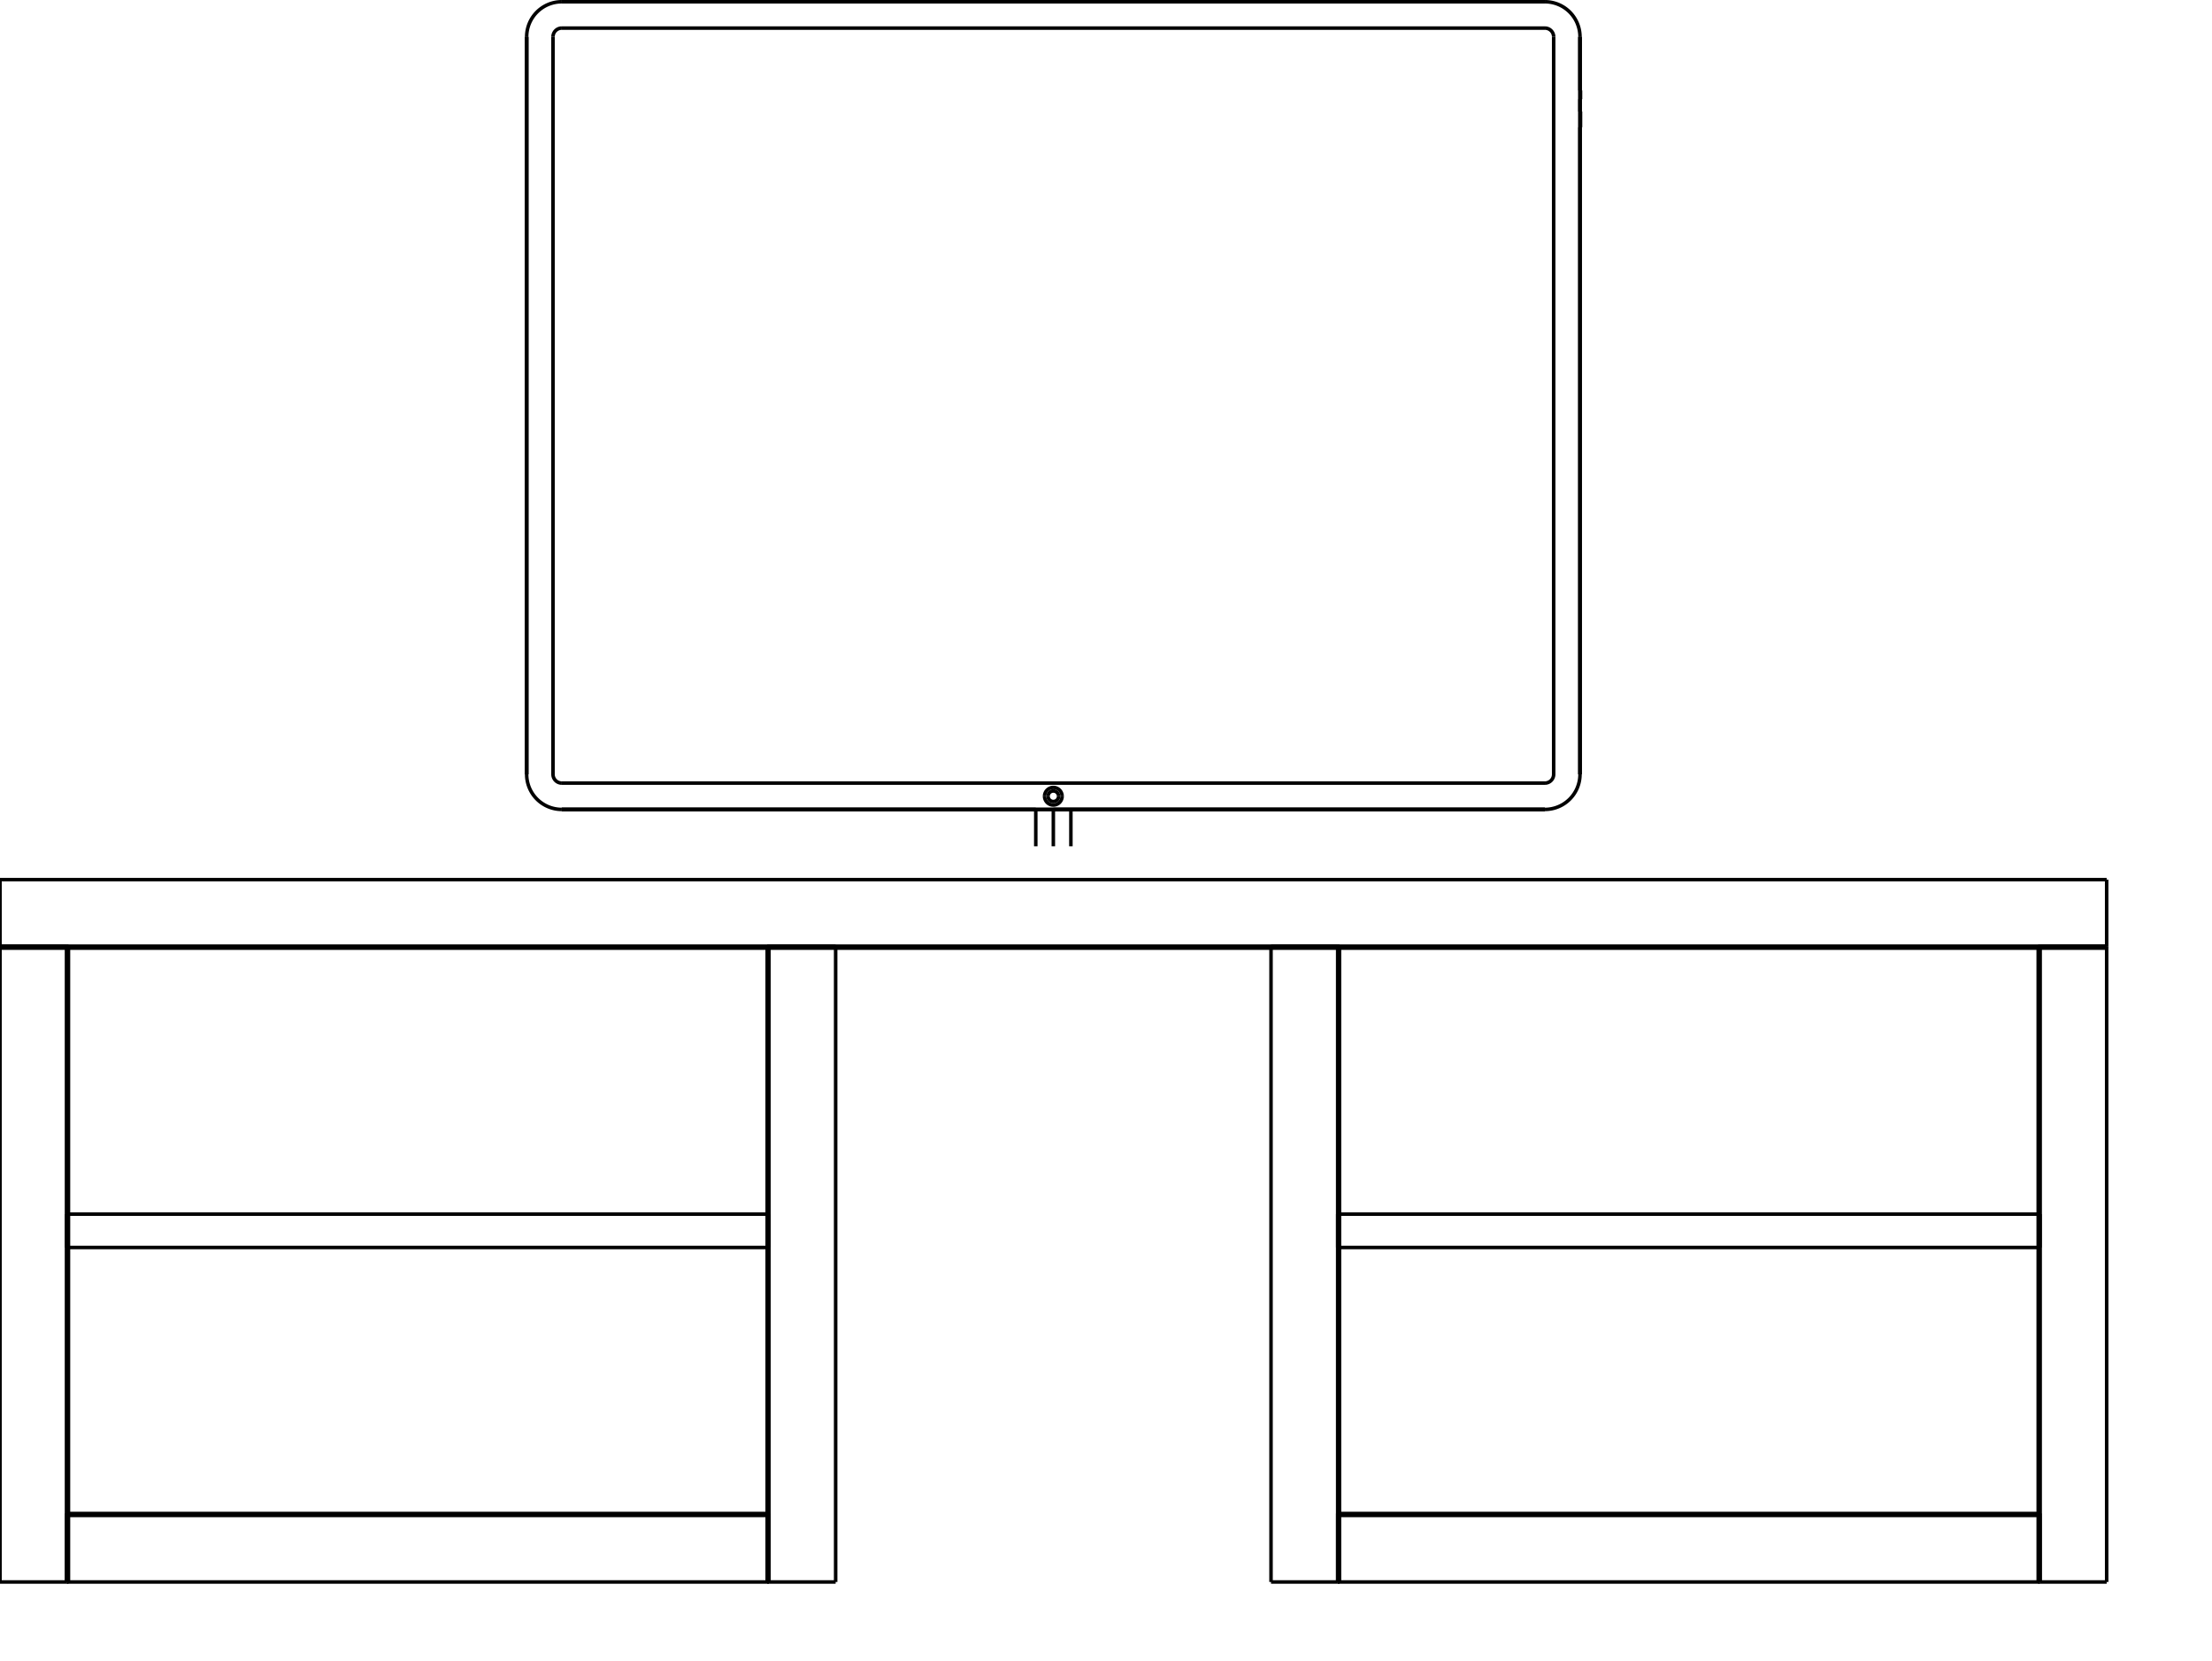 <?xml version="1.0" encoding="UTF-8"?>
<svg viewBox="0.0 -901.0  1260.0 946.1" preserveAspectRatio="xMinYMin meet" xmlns="http://www.w3.org/2000/svg" version="1.1">
    <desc>Powered by Aleker CAD Engine</desc>
    <g id="cad" bboxX="1200" bboxY="901">
        <path d="M 438.0 -362.0 L 476 -362" style="fill:none;stroke-width:2.0;stroke:black;"/>
        <path d="M 438.0 -0.0 L 476 -0" style="fill:none;stroke-width:2.0;stroke:black;"/>
        <path d="M 438.0 -362.0 L 438 -0" style="fill:none;stroke-width:2.0;stroke:black;"/>
        <path d="M 476.0 -362.0 L 476 -0" style="fill:none;stroke-width:2.0;stroke:black;"/>
        <path d="M 597.0 -447.5 A3.0 3.0 0 0 1 603.0, -447.5" style="fill:none;stroke-width:2.0;stroke:black;"/>
        <path d="M 603.0 -447.5 A3.0 3.0 0 0 1 597.0, -447.5" style="fill:none;stroke-width:2.0;stroke:black;"/>
        <path d="M 595.0 -447.5 A5.0 5.0 0 0 1 605.0, -447.5" style="fill:none;stroke-width:2.0;stroke:black;"/>
        <path d="M 605.0 -447.5 A5.0 5.0 0 0 1 595.0, -447.5" style="fill:none;stroke-width:2.0;stroke:black;"/>
        <path d="M 38.0 -39.0 L 38 -38" style="fill:none;stroke-width:2.0;stroke:black;"/>
        <path d="M 438.0 -39.0 L 438 -38" style="fill:none;stroke-width:2.0;stroke:black;"/>
        <path d="M 38.0 -39.0 L 438 -39" style="fill:none;stroke-width:2.0;stroke:black;"/>
        <path d="M 38.0 -38.0 L 438 -38" style="fill:none;stroke-width:2.0;stroke:black;"/>
        <path d="" style="fill:none;stroke-width:2.0;stroke:black;"/>
        <path d="" style="fill:none;stroke-width:2.0;stroke:black;"/>
        <path d="M 900.0 -837.5 L 900.3 -837.5" style="fill:none;stroke-width:2.0;stroke:black;"/>
        <path d="M 900.0 -828.5 L 900.3 -828.5" style="fill:none;stroke-width:2.0;stroke:black;"/>
        <path d="M 900.3 -828.5 L 900.3 -837.5" style="fill:none;stroke-width:2.0;stroke:black;"/>
        <path d="M 762.0 -362.0 L 724 -362" style="fill:none;stroke-width:2.0;stroke:black;"/>
        <path d="M 762.0 -0.0 L 724 -0" style="fill:none;stroke-width:2.0;stroke:black;"/>
        <path d="M 762.0 -0.0 L 762 -362" style="fill:none;stroke-width:2.0;stroke:black;"/>
        <path d="M 724.0 -0.0 L 724 -362" style="fill:none;stroke-width:2.0;stroke:black;"/>
        <path d="M 1200.0 -362.0 L 1162 -362" style="fill:none;stroke-width:2.0;stroke:black;"/>
        <path d="M 1200.0 -0.0 L 1162 -0" style="fill:none;stroke-width:2.0;stroke:black;"/>
        <path d="M 1200.0 -0.0 L 1200 -362" style="fill:none;stroke-width:2.0;stroke:black;"/>
        <path d="M 1162.0 -0.0 L 1162 -362" style="fill:none;stroke-width:2.0;stroke:black;"/>
        <path d="M 880.0 -885.0 L 320 -885" style="fill:none;stroke-width:2.0;stroke:black;"/>
        <path d="M 320.0 -885.0 A5.0 5.0 0 0 0 315.0, -880.0" style="fill:none;stroke-width:2.0;stroke:black;"/>
        <path d="M 315.0 -880.0 L 315 -460" style="fill:none;stroke-width:2.0;stroke:black;"/>
        <path d="M 315.0 -460.0 A5.0 5.0 0 0 0 320.0, -455.0" style="fill:none;stroke-width:2.0;stroke:black;"/>
        <path d="M 320.0 -455.0 L 880 -455" style="fill:none;stroke-width:2.0;stroke:black;"/>
        <path d="M 880.0 -455.0 A5.0 5.0 0 0 0 885.0, -460.0" style="fill:none;stroke-width:2.0;stroke:black;"/>
        <path d="M 885.0 -460.0 L 885 -880" style="fill:none;stroke-width:2.0;stroke:black;"/>
        <path d="M 880.0 -885.0 A5.0 5.0 0 0 1 885.0, -880.0" style="fill:none;stroke-width:2.0;stroke:black;"/>
        <path d="M 320.0 -900.0 A20.0 20.0 0 0 0 300.0, -880.0" style="fill:none;stroke-width:2.0;stroke:black;"/>
        <path d="M 880.0 -900.0 L 320 -900" style="fill:none;stroke-width:2.0;stroke:black;"/>
        <path d="M 880.0 -900.0 A20.0 20.0 0 0 1 900.0, -880.0" style="fill:none;stroke-width:2.0;stroke:black;"/>
        <path d="M 900.0 -460.0 L 900 -880" style="fill:none;stroke-width:2.0;stroke:black;"/>
        <path d="M 880.0 -440.0 A20.0 20.0 0 0 0 900.0, -460.0" style="fill:none;stroke-width:2.0;stroke:black;"/>
        <path d="M 320.0 -440.0 L 880 -440" style="fill:none;stroke-width:2.0;stroke:black;"/>
        <path d="M 300.0 -460.0 A20.0 20.0 0 0 0 320.0, -440.0" style="fill:none;stroke-width:2.0;stroke:black;"/>
        <path d="M 300.0 -880.0 L 300 -460" style="fill:none;stroke-width:2.0;stroke:black;"/>
        <path d="M 763.0 -362.0 L 762 -362" style="fill:none;stroke-width:2.0;stroke:black;"/>
        <path d="M 763.0 -0.0 L 762 -0" style="fill:none;stroke-width:2.0;stroke:black;"/>
        <path d="M 763.0 -0.0 L 763 -362" style="fill:none;stroke-width:2.0;stroke:black;"/>
        <path d="M 762.0 -0.0 L 762 -362" style="fill:none;stroke-width:2.0;stroke:black;"/>
        <path d="M 0.0 -361.0 L 0 -362" style="fill:none;stroke-width:2.0;stroke:black;"/>
        <path d="M 1200.0 -361.0 L 1200 -362" style="fill:none;stroke-width:2.0;stroke:black;"/>
        <path d="M 1200.0 -361.0 L 0 -361" style="fill:none;stroke-width:2.0;stroke:black;"/>
        <path d="M 1200.0 -362.0 L 0 -362" style="fill:none;stroke-width:2.0;stroke:black;"/>
        <path d="M 437.0 -362.0 L 438 -362" style="fill:none;stroke-width:2.0;stroke:black;"/>
        <path d="M 437.0 -0.0 L 438 -0" style="fill:none;stroke-width:2.0;stroke:black;"/>
        <path d="M 437.0 -362.0 L 437 -0" style="fill:none;stroke-width:2.0;stroke:black;"/>
        <path d="M 438.0 -362.0 L 438 -0" style="fill:none;stroke-width:2.0;stroke:black;"/>
        <path d="M 39.0 -362.0 L 38 -362" style="fill:none;stroke-width:2.0;stroke:black;"/>
        <path d="M 39.0 -0.0 L 38 -0" style="fill:none;stroke-width:2.0;stroke:black;"/>
        <path d="M 39.0 -362.0 L 39 -0" style="fill:none;stroke-width:2.0;stroke:black;"/>
        <path d="M 38.0 -362.0 L 38 -0" style="fill:none;stroke-width:2.0;stroke:black;"/>
        <path d="M 880.0 -900.0 L 320 -900" style="fill:none;stroke-width:2.0;stroke:black;"/>
        <path d="M 300.0 -880.0 L 300 -460" style="fill:none;stroke-width:2.0;stroke:black;"/>
        <path d="M 320.0 -440.0 L 590 -440" style="fill:none;stroke-width:2.0;stroke:black;"/>
        <path d="M 600.0 -440.0 L 880 -440" style="fill:none;stroke-width:2.0;stroke:black;"/>
        <path d="M 900.0 -460.0 L 900 -828.5" style="fill:none;stroke-width:2.0;stroke:black;"/>
        <path d="M 900.0 -837.5 L 900 -844.5" style="fill:none;stroke-width:2.0;stroke:black;"/>
        <path d="M 900.0 -849.5 L 900 -880" style="fill:none;stroke-width:2.0;stroke:black;"/>
        <path d="M 762.0 -0.0 L 762 -38" style="fill:none;stroke-width:2.0;stroke:black;"/>
        <path d="M 1162.0 -0.0 L 1162 -38" style="fill:none;stroke-width:2.0;stroke:black;"/>
        <path d="M 762.0 -0.0 L 1162 -0" style="fill:none;stroke-width:2.0;stroke:black;"/>
        <path d="M 762.0 -38.0 L 1162 -38" style="fill:none;stroke-width:2.0;stroke:black;"/>
        <path d="M 1161.0 -362.0 L 1162 -362" style="fill:none;stroke-width:2.0;stroke:black;"/>
        <path d="M 1161.0 -0.0 L 1162 -0" style="fill:none;stroke-width:2.0;stroke:black;"/>
        <path d="M 1161.0 -0.0 L 1161 -362" style="fill:none;stroke-width:2.0;stroke:black;"/>
        <path d="M 1162.0 -0.0 L 1162 -362" style="fill:none;stroke-width:2.0;stroke:black;"/>
        <path d="M 38.0 -0.0 L 38 -38" style="fill:none;stroke-width:2.0;stroke:black;"/>
        <path d="M 438.0 -0.0 L 438 -38" style="fill:none;stroke-width:2.0;stroke:black;"/>
        <path d="M 38.0 -0.0 L 438 -0" style="fill:none;stroke-width:2.0;stroke:black;"/>
        <path d="M 38.0 -38.0 L 438 -38" style="fill:none;stroke-width:2.0;stroke:black;"/>
        <path d="M 438.0 -209.5 L 438 -190.5" style="fill:none;stroke-width:2.0;stroke:black;"/>
        <path d="M 38.0 -209.5 L 38 -190.5" style="fill:none;stroke-width:2.0;stroke:black;"/>
        <path d="M 438.0 -209.5 L 38 -209.5" style="fill:none;stroke-width:2.0;stroke:black;"/>
        <path d="M 438.0 -190.5 L 38 -190.5" style="fill:none;stroke-width:2.0;stroke:black;"/>
        <path d="M 0.0 -400.0 L 0 -362" style="fill:none;stroke-width:2.0;stroke:black;"/>
        <path d="M 1200.0 -400.0 L 1200 -362" style="fill:none;stroke-width:2.0;stroke:black;"/>
        <path d="M 1200.0 -400.0 L 0 -400" style="fill:none;stroke-width:2.0;stroke:black;"/>
        <path d="M 1200.0 -362.0 L 0 -362" style="fill:none;stroke-width:2.0;stroke:black;"/>
        <path d="M 880.0 -900.0 L 320 -900" style="fill:none;stroke-width:2.0;stroke:black;"/>
        <path d="M 900.0 -460.0 L 900 -880" style="fill:none;stroke-width:2.0;stroke:black;"/>
        <path d="M 320.0 -440.0 L 880 -440" style="fill:none;stroke-width:2.0;stroke:black;"/>
        <path d="M 300.0 -880.0 L 300 -460" style="fill:none;stroke-width:2.0;stroke:black;"/>
        <path d="M 1162.0 -209.5 L 1162 -190.5" style="fill:none;stroke-width:2.0;stroke:black;"/>
        <path d="M 762.0 -209.5 L 762 -190.5" style="fill:none;stroke-width:2.0;stroke:black;"/>
        <path d="M 1162.0 -209.5 L 762 -209.5" style="fill:none;stroke-width:2.0;stroke:black;"/>
        <path d="M 1162.0 -190.5 L 762 -190.5" style="fill:none;stroke-width:2.0;stroke:black;"/>
        <path d="M 900.0 -849.5 L 900.3 -849.5" style="fill:none;stroke-width:2.0;stroke:black;"/>
        <path d="M 900.0 -844.5 L 900.3 -844.5" style="fill:none;stroke-width:2.0;stroke:black;"/>
        <path d="M 900.3 -844.5 L 900.3 -849.5" style="fill:none;stroke-width:2.0;stroke:black;"/>
        <path d="" style="fill:none;stroke-width:2.0;stroke:black;"/>
        <path d="" style="fill:none;stroke-width:2.0;stroke:black;"/>
        <path d="" style="fill:none;stroke-width:2.0;stroke:black;"/>
        <path d="M 762.0 -39.0 L 762 -38" style="fill:none;stroke-width:2.0;stroke:black;"/>
        <path d="M 1162.0 -39.0 L 1162 -38" style="fill:none;stroke-width:2.0;stroke:black;"/>
        <path d="M 762.0 -39.0 L 1162 -39" style="fill:none;stroke-width:2.0;stroke:black;"/>
        <path d="M 762.0 -38.0 L 1162 -38" style="fill:none;stroke-width:2.0;stroke:black;"/>
        <path d="M 0.0 -362.0 L 38 -362" style="fill:none;stroke-width:2.0;stroke:black;"/>
        <path d="M 0.0 -0.0 L 38 -0" style="fill:none;stroke-width:2.0;stroke:black;"/>
        <path d="M 0.0 -362.0 L 0 -0" style="fill:none;stroke-width:2.0;stroke:black;"/>
        <path d="M 38.0 -362.0 L 38 -0" style="fill:none;stroke-width:2.0;stroke:black;"/>
        <path d="M 600.0 -440.0 L 600 -419" style="fill:none;stroke-width:2.0;stroke:black;"/>
        <path d="M 610.0 -419.0 L 610 -440" style="fill:none;stroke-width:2.0;stroke:black;"/>
        <path d="M 590.0 -419.0 L 590 -440" style="fill:none;stroke-width:2.0;stroke:black;"/>
    </g>
</svg>
